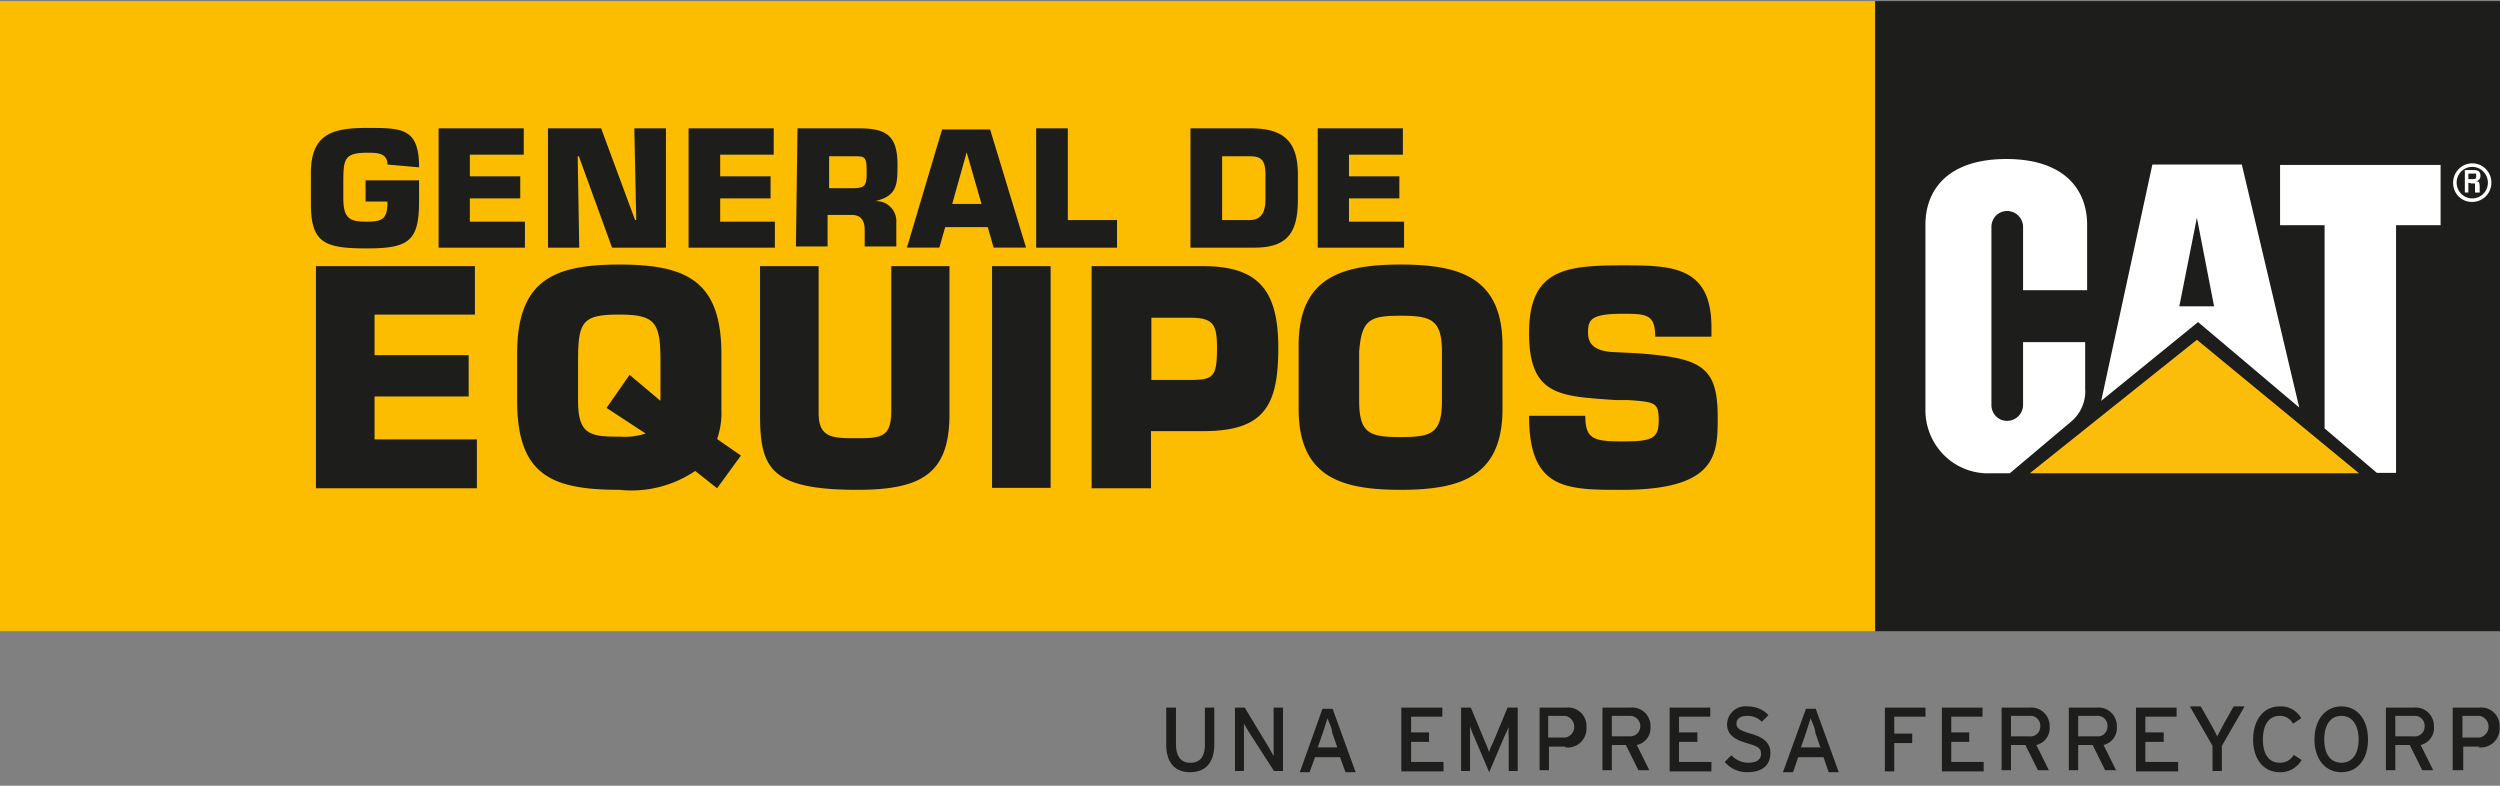 <svg width="140" height="44" fill="none" xmlns="http://www.w3.org/2000/svg" viewBox="0 0 140 44"><rect x="0" y="0" width="140" height="44" fill="#808080" stroke="none"/><path d="M115.963 23.505c.264-.226.471-.511.604-.833.133-.322.188-.672.162-1.02v-2.58h-3.587v3.507a.932.932 0 01-.269.633.915.915 0 01-.628.27.869.869 0 01-.626-.265.883.883 0 01-.249-.638v-9.946a.882.882 0 01.875-.904c.238 0 .466.095.634.264.168.17.263.4.263.64v3.528h3.587v-3.66c0-2.03-1.313-3.684-4.528-3.684s-4.527 1.676-4.527 3.683v10.387a3.518 3.518 0 001.064 2.528 3.475 3.475 0 002.545.979h1.115l3.565-2.889zM130.136 23.902V12.5h-2.493V9.148h8.967V12.5h-2.472v13.872h-1.071l-2.931-2.47zM122.042 17.065l.963-4.962.984 4.962h-1.947zm3.434-7.85h-4.987l-2.93 13.232 5.424-4.411 5.621 4.631-3.128-13.453zM138.38 9.942c.175 0 .219 0 .219-.176 0-.177 0-.155-.197-.155h-.24v.331h.218zm-.218.198v.552h-.197v-1.28h.415c.241 0 .481 0 .481.354a.328.328 0 01-.262.309c.153 0 .197 0 .219.242v.375h-.263v-.507h-.175l-.218-.045zm1.115 0a.911.911 0 00-.543-.853.89.89 0 00-.988.192.912.912 0 00.15 1.4.89.89 0 00.506.144.872.872 0 00.619-.259.886.886 0 00.256-.624zm-1.968 0a1.092 1.092 0 01.321-.772 1.078 1.078 0 011.522.01 1.055 1.055 0 01.3.763 1.039 1.039 0 01-.645.984 1.017 1.017 0 01-.405.074 1.04 1.04 0 01-.771-.294 1.052 1.052 0 01-.238-.349 1.042 1.042 0 01-.084-.416z" fill="#fff"/><path d="M105.004.062H0v35.286h105.004V.062z" fill="#FCBC00"/><path d="M140 .062h-34.994v35.286H140V.062z" fill="#1D1D1B"/><path d="M116.004 23.593a2.22 2.22 0 00.766-1.852v-2.58h-3.478v3.506a.897.897 0 01-1.237.835.874.874 0 01-.474-.491.9.9 0 01-.061-.344V12.72a.9.9 0 01.249-.638.874.874 0 01.626-.266.896.896 0 01.897.904v3.53h3.587v-3.662c0-2.007-1.312-3.683-4.527-3.683s-4.528 1.676-4.528 3.683v10.387a3.552 3.552 0 001.063 2.535 3.472 3.472 0 002.546.994h1.115l3.456-2.911zM130.177 23.99V12.61h-2.493V9.236h8.989v3.374h-2.494v13.872h-1.071l-2.931-2.492zM122.042 17.154l.984-4.962.963 4.962h-1.947zm3.5-7.94h-5.009l-2.865 13.232 5.424-4.41 5.665 4.785-3.215-13.607zM138.425 10.03c.197 0 .241 0 .241-.176 0-.177 0-.133-.219-.133h-.219v.31h.197zm-.197.199v.551h-.197V9.523h.394c.241 0 .481 0 .481.33a.31.31 0 01-.262.309c.175 0 .197 0 .218.243v.375h-.262v-.507h-.197l-.175-.044zm1.094 0a.89.89 0 00-.54-.815.87.87 0 00-.954.19.888.888 0 00.133 1.358.87.87 0 001.105-.11.886.886 0 00.256-.623zm-1.947 0a1.086 1.086 0 01.662-.999 1.063 1.063 0 011.168.234 1.093 1.093 0 01.232 1.178 1.073 1.073 0 01-.99.667 1.045 1.045 0 01-.996-.663 1.063 1.063 0 01-.076-.417z" fill="#fff"/><path d="M132.104 26.504h-18.438l9.361-7.476 9.077 7.476z" fill="#FCBD0A"/><path d="M21.697 9.214c0-.662-.613-.662-1.137-.662-1.29 0-1.313.397-1.334 1.478v1.08c0 1.192.415 1.302 1.334 1.302.918 0 1.137-.199 1.137-1.125h-1.225v-1.19h2.996v1.168c0 2.205-.546 2.646-2.908 2.646s-3.15-.286-3.15-2.492V9.7c0-2.205 1.203-2.536 3.15-2.536 1.946 0 2.909 0 2.909 2.205l-1.772-.154zM26.312 9.876h2.822v1.235h-2.822v1.301h3.084v1.456h-4.834V7.186h4.768v1.477h-3.018v1.213zM32.437 13.868h-1.75V7.186h2.975l1.903 5.138h.065l-.109-5.138h1.772v6.682h-3.019L32.415 8.75h-.065l.087 5.117zM40.33 9.876h2.822v1.235H40.33v1.301h3.062v1.456H38.56V7.186h4.768v1.477H40.33v1.213zM44.66 7.186h3.412c1.53 0 2.187.374 2.187 2.028 0 1.103 0 1.765-1.269 2.051a1.107 1.107 0 01.871.319 1.126 1.126 0 01.332.872v1.346h-1.771v-.927c0-.507-.197-.838-.722-.838h-1.356v1.764h-1.772l.088-6.615zm3.127 3.352c.766 0 .744-.265.744-1.037 0-.772-.153-.75-.744-.75h-1.356v1.787h1.356zM52.93 12.72l-.328 1.147h-1.815l1.969-6.616h2.69l2.012 6.616h-1.815l-.328-1.146H52.93zm1.203-4.19l-.809 2.89h1.64l-.83-2.89zM59.797 12.324h2.756v1.544h-4.528V7.186h1.772v5.138zM66.666 7.186h3.346c1.86 0 2.669.705 2.669 2.602v1.39c0 1.83-.569 2.69-2.428 2.69h-3.587V7.186zm1.772 5.138h1.53c.657 0 .897-.44.897-1.147v-1.39c0-.86-.262-1.036-.896-1.036h-1.531v3.573zM75.543 9.876h2.821v1.235h-2.821v1.301h3.084v1.456h-4.834V7.186h4.768v1.477h-3.018v1.213zM20.974 19.888h5.271v2.315h-5.27v2.404h5.73v2.735h-9.012V14.904h8.902v2.712h-5.62v2.272zM38.932 26.372a6.367 6.367 0 01-4.243 1.058c-3.827 0-5.73-.838-5.73-5.006v-2.602c0-4.08 1.968-5.007 5.73-5.007 3.762 0 5.709.927 5.709 5.007v3.11a4.445 4.445 0 01-.24 1.653l1.333.927-1.334 1.83-1.225-.97zm-1.946-3.926v-2.205c0-2.206-.285-2.625-2.34-2.625-2.056 0-2.275.42-2.275 2.625v2.205c0 1.919.7 2.007 2.34 2.007.488.035.978-.024 1.444-.176l-2.188-1.434 1.29-1.852 1.729 1.455zM53.17 14.904v8.292c0 3.308-1.53 4.234-5.161 4.234-4.922 0-5.447-1.257-5.447-4.234v-8.292h3.281v8.226c0 1.411.788 1.411 2.187 1.411 1.4 0 1.881-.11 1.881-1.566v-8.071h3.26zM58.835 14.904h-3.28V27.32h3.28V14.904zM61.13 27.342V14.904h6.234c3.062 0 4.221 1.301 4.221 4.565 0 3.264-.787 4.675-4.22 4.675h-2.91v3.198h-3.324zm5.534-6.065c1.313 0 1.487-.198 1.487-1.808 0-1.28-.196-1.676-1.487-1.676h-2.187v3.484h2.187zM72.723 22.887v-3.529c0-3.815 2.384-4.543 5.708-4.543 3.325 0 5.709.728 5.709 4.543v3.53c0 3.814-2.363 4.542-5.709 4.542-3.346 0-5.708-.728-5.708-4.543zm8.026-.375v-2.8c0-1.831-.612-2.03-2.318-2.03s-2.187.199-2.318 2.03v2.734c0 1.852.612 2.029 2.318 2.029s2.318-.177 2.318-2.029M91.642 19.778c3.63.265 4.549.728 4.549 3.573 0 2.05 0 4.08-5.359 4.08-3.127 0-5.205 0-5.205-4.146h3.15c0 1.3.459 1.433 2.055 1.433 1.597 0 2.056-.11 2.056-1.147 0-1.036-.175-1.058-1.728-1.169h-.7c-3.061-.22-4.833-.198-4.833-3.748 0-3.551 1.99-3.794 5.205-3.794 2.712 0 5.009 0 5.009 3.463v.529h-3.15c0-1.28-.525-1.28-1.859-1.28-1.771 0-1.902.354-1.902 1.06 0 .705.459 1.014 1.334 1.08l1.378.066zM66.643 43.243c-.875 0-1.334-.574-1.334-1.544v-2.073h.546v2.051c0 .662.263 1.037.81 1.037.546 0 .809-.353.809-1.015v-2.073h.525v2.073c0 .993-.481 1.544-1.356 1.544zM71.345 43.177l-1.421-2.206-.263-.44v2.646h-.503v-3.551h.547l1.334 2.206.284.507v-2.713h.525v3.551h-.503zM74.604 41.038c0-.243-.218-.662-.262-.816l-.263.816-.284.816h1.094l-.285-.816zm.744 2.205l-.306-.838h-1.4l-.306.838h-.547l1.269-3.55h.568l1.29 3.55h-.568zM78.475 43.199v-3.573h2.296v.507h-1.75v.883h1.006v.529h-1.006v1.125h1.816v.529h-2.362zM84.489 43.177v-1.875a5.25 5.25 0 010-.64c0 .11-.154.376-.241.574l-.853 2.007-.853-2.007a4.154 4.154 0 01-.219-.573v2.514h-.503v-3.551h.547l.787 1.897c.092.2.172.407.241.617 0-.154.153-.419.24-.617l.788-1.897h.569v3.55h-.503zM87.66 40.089h-.962v1.213h.962a.611.611 0 00.498-.607.62.62 0 00-.498-.606zm0 1.72h-.918v1.323h-.525v-3.506h1.487a1.02 1.02 0 01.824.283 1.037 1.037 0 01.313.82 1.066 1.066 0 01-.326.844 1.048 1.048 0 01-.855.28M91.291 40.09h-1.028v1.146h1.028c.151 0 .296-.06.402-.168a.576.576 0 00-.402-.979zm.35 1.587l.722 1.455h-.612l-.7-1.411h-.788v1.411h-.525v-3.506h1.553a1.021 1.021 0 011.057.628c.057.136.085.283.08.43.02.241-.049.48-.194.672a.96.96 0 01-.593.365M93.5 43.199v-3.573h2.275v.507h-1.75v.883h1.028v.529h-1.028v1.125h1.815v.529H93.5zM97.853 43.243a1.629 1.629 0 01-1.269-.574l.372-.375a1.29 1.29 0 00.918.42c.504 0 .744-.177.744-.508 0-.33-.219-.419-.81-.595-.59-.177-1.093-.42-1.093-1.059a1.044 1.044 0 01.362-.754 1.024 1.024 0 01.797-.238 1.566 1.566 0 011.16.485l-.372.375a1.094 1.094 0 00-.831-.33c-.416 0-.59.198-.59.44 0 .243.174.375.787.551.612.177 1.115.442 1.115 1.081 0 .64-.394 1.08-1.29 1.08zM101.659 41.038c0-.243-.219-.662-.262-.816l-.263.816-.284.816h1.093l-.284-.816zm.744 2.205l-.285-.838h-1.421l-.285.838h-.568l1.29-3.55h.547l1.29 3.55h-.568zM106.078 40.133v.949h1.006v.529h-1.006v1.588h-.525v-3.573h2.274v.507h-1.749zM108.746 43.199v-3.573h2.275v.507h-1.75v.883h1.006v.529h-1.006v1.125h1.815v.529h-2.34zM113.643 40.09h-1.028v1.146h1.028a.542.542 0 00.572-.34.553.553 0 00.04-.233.553.553 0 00-.377-.551.545.545 0 00-.235-.023zm.372 1.587l.721 1.455h-.612l-.7-1.411h-.809v1.411h-.525v-3.506h1.553a1.02 1.02 0 011.056.628c.057.136.085.283.081.43a.977.977 0 01-.187.666.96.96 0 01-.578.371M117.406 40.09h-1.028v1.146h1.028a.54.54 0 00.439-.143.554.554 0 00.174-.43.553.553 0 00-.378-.551.543.543 0 00-.235-.023zm.372 1.587l.722 1.455h-.612l-.7-1.411h-.81v1.411h-.524v-3.506h1.552a1.023 1.023 0 011.057.628c.057.136.085.283.081.43a.977.977 0 01-.187.666.96.96 0 01-.579.371M119.615 43.199v-3.573h2.275v.507h-1.75v.883h1.028v.529h-1.028v1.125h1.837v.529h-2.362zM124.426 41.765v1.411h-.525v-1.411l-1.268-2.205h.612l.547.97c.131.22.306.573.372.706l.372-.706.546-.97h.613l-1.269 2.205zM127.663 43.243c-.919 0-1.487-.75-1.487-1.83 0-1.081.568-1.853 1.487-1.853a1.282 1.282 0 011.203.662l-.459.308a.804.804 0 00-.744-.441c-.612 0-.94.508-.94 1.324 0 .816.328 1.3.94 1.3a.865.865 0 00.787-.44l.438.286a1.35 1.35 0 01-1.225.684zM131.12 40.089c-.612 0-.962.507-.962 1.323s.35 1.301.962 1.301c.613 0 .963-.507.963-1.3 0-.795-.35-1.324-.963-1.324zm0 3.154c-.918 0-1.509-.75-1.509-1.83 0-1.081.591-1.853 1.509-1.853.919 0 1.488.771 1.488 1.852 0 1.08-.569 1.83-1.488 1.83zM135.164 40.09h-1.028v1.146h1.028a.542.542 0 00.438-.143.544.544 0 00.175-.43.544.544 0 00-.378-.55.545.545 0 00-.235-.024zm.372 1.587l.722 1.455h-.613l-.699-1.411h-.81v1.411h-.525v-3.506h1.553a1.025 1.025 0 011.057.628c.057.136.085.283.081.43a.977.977 0 01-.187.666.96.96 0 01-.579.371M138.861 40.089h-.963v1.213h.963a.613.613 0 00.497-.607.612.612 0 00-.497-.606zm0 1.72h-.919v1.323h-.59v-3.506h1.487a1.02 1.02 0 01.824.283 1.03 1.03 0 01.313.82 1.058 1.058 0 01-1.181 1.124" fill="#1D1D1B"/></svg>